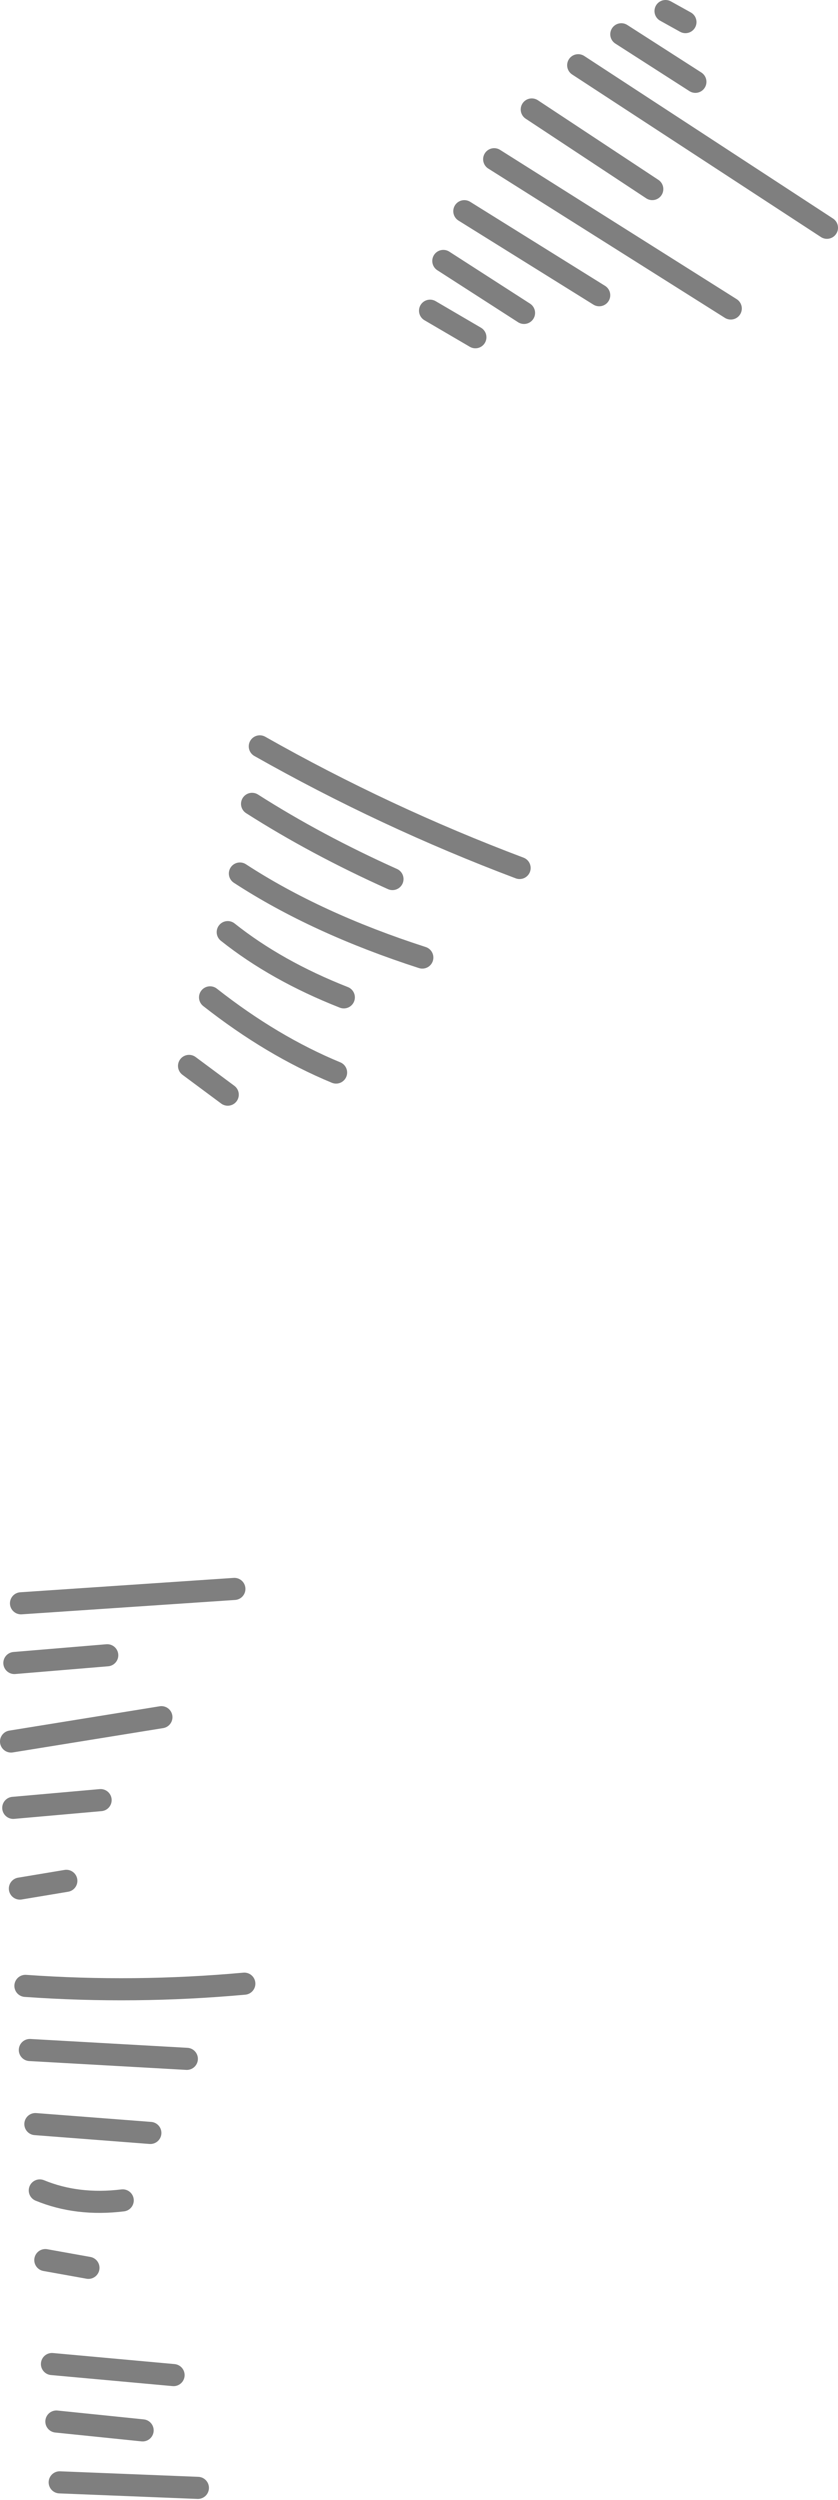 <?xml version="1.0" encoding="UTF-8" standalone="no"?>
<svg xmlns:xlink="http://www.w3.org/1999/xlink" height="113.05px" width="37.9px" xmlns="http://www.w3.org/2000/svg">
  <g transform="matrix(1.0, 0.0, 0.0, 1.0, -332.15, -241.85)">
    <path d="M360.25 243.4 L363.6 245.55 M362.25 242.35 L363.15 242.85 M351.6 255.9 L353.65 257.1 M352.2 253.65 L355.85 256.0 M353.15 251.4 L359.25 255.2 M340.7 290.05 L342.45 291.35 M342.45 284.0 Q344.65 285.75 347.7 286.95 M341.65 286.95 Q344.45 289.15 347.35 290.35 M343.9 275.6 Q349.55 278.8 355.65 281.1 M343.55 278.2 Q346.45 280.05 349.9 281.6 M343.0 281.35 Q346.45 283.6 351.25 285.15 M354.5 249.05 L365.2 255.8 M356.2 246.8 L361.65 250.4 M358.3 244.8 L369.55 252.15 M332.8 317.05 L337.0 316.7 M332.65 320.6 L339.45 319.5 M333.1 314.35 L342.75 313.7 M333.95 340.9 Q335.65 341.6 337.7 341.35 M333.05 327.25 L335.15 326.9 M332.75 323.6 L336.7 323.25 M333.3 331.65 Q338.25 332.0 343.2 331.55 M333.5 334.55 L340.6 334.95 M334.2 344.05 L336.15 344.4 M333.75 337.9 L338.95 338.3 M334.7 351.35 L338.6 351.75 M334.5 348.75 L340.0 349.25 M334.85 354.1 L341.1 354.35" fill="none" stroke="#000000" stroke-linecap="round" stroke-linejoin="round" stroke-opacity="0.502" stroke-width="1.0"/>
  </g>
</svg>
